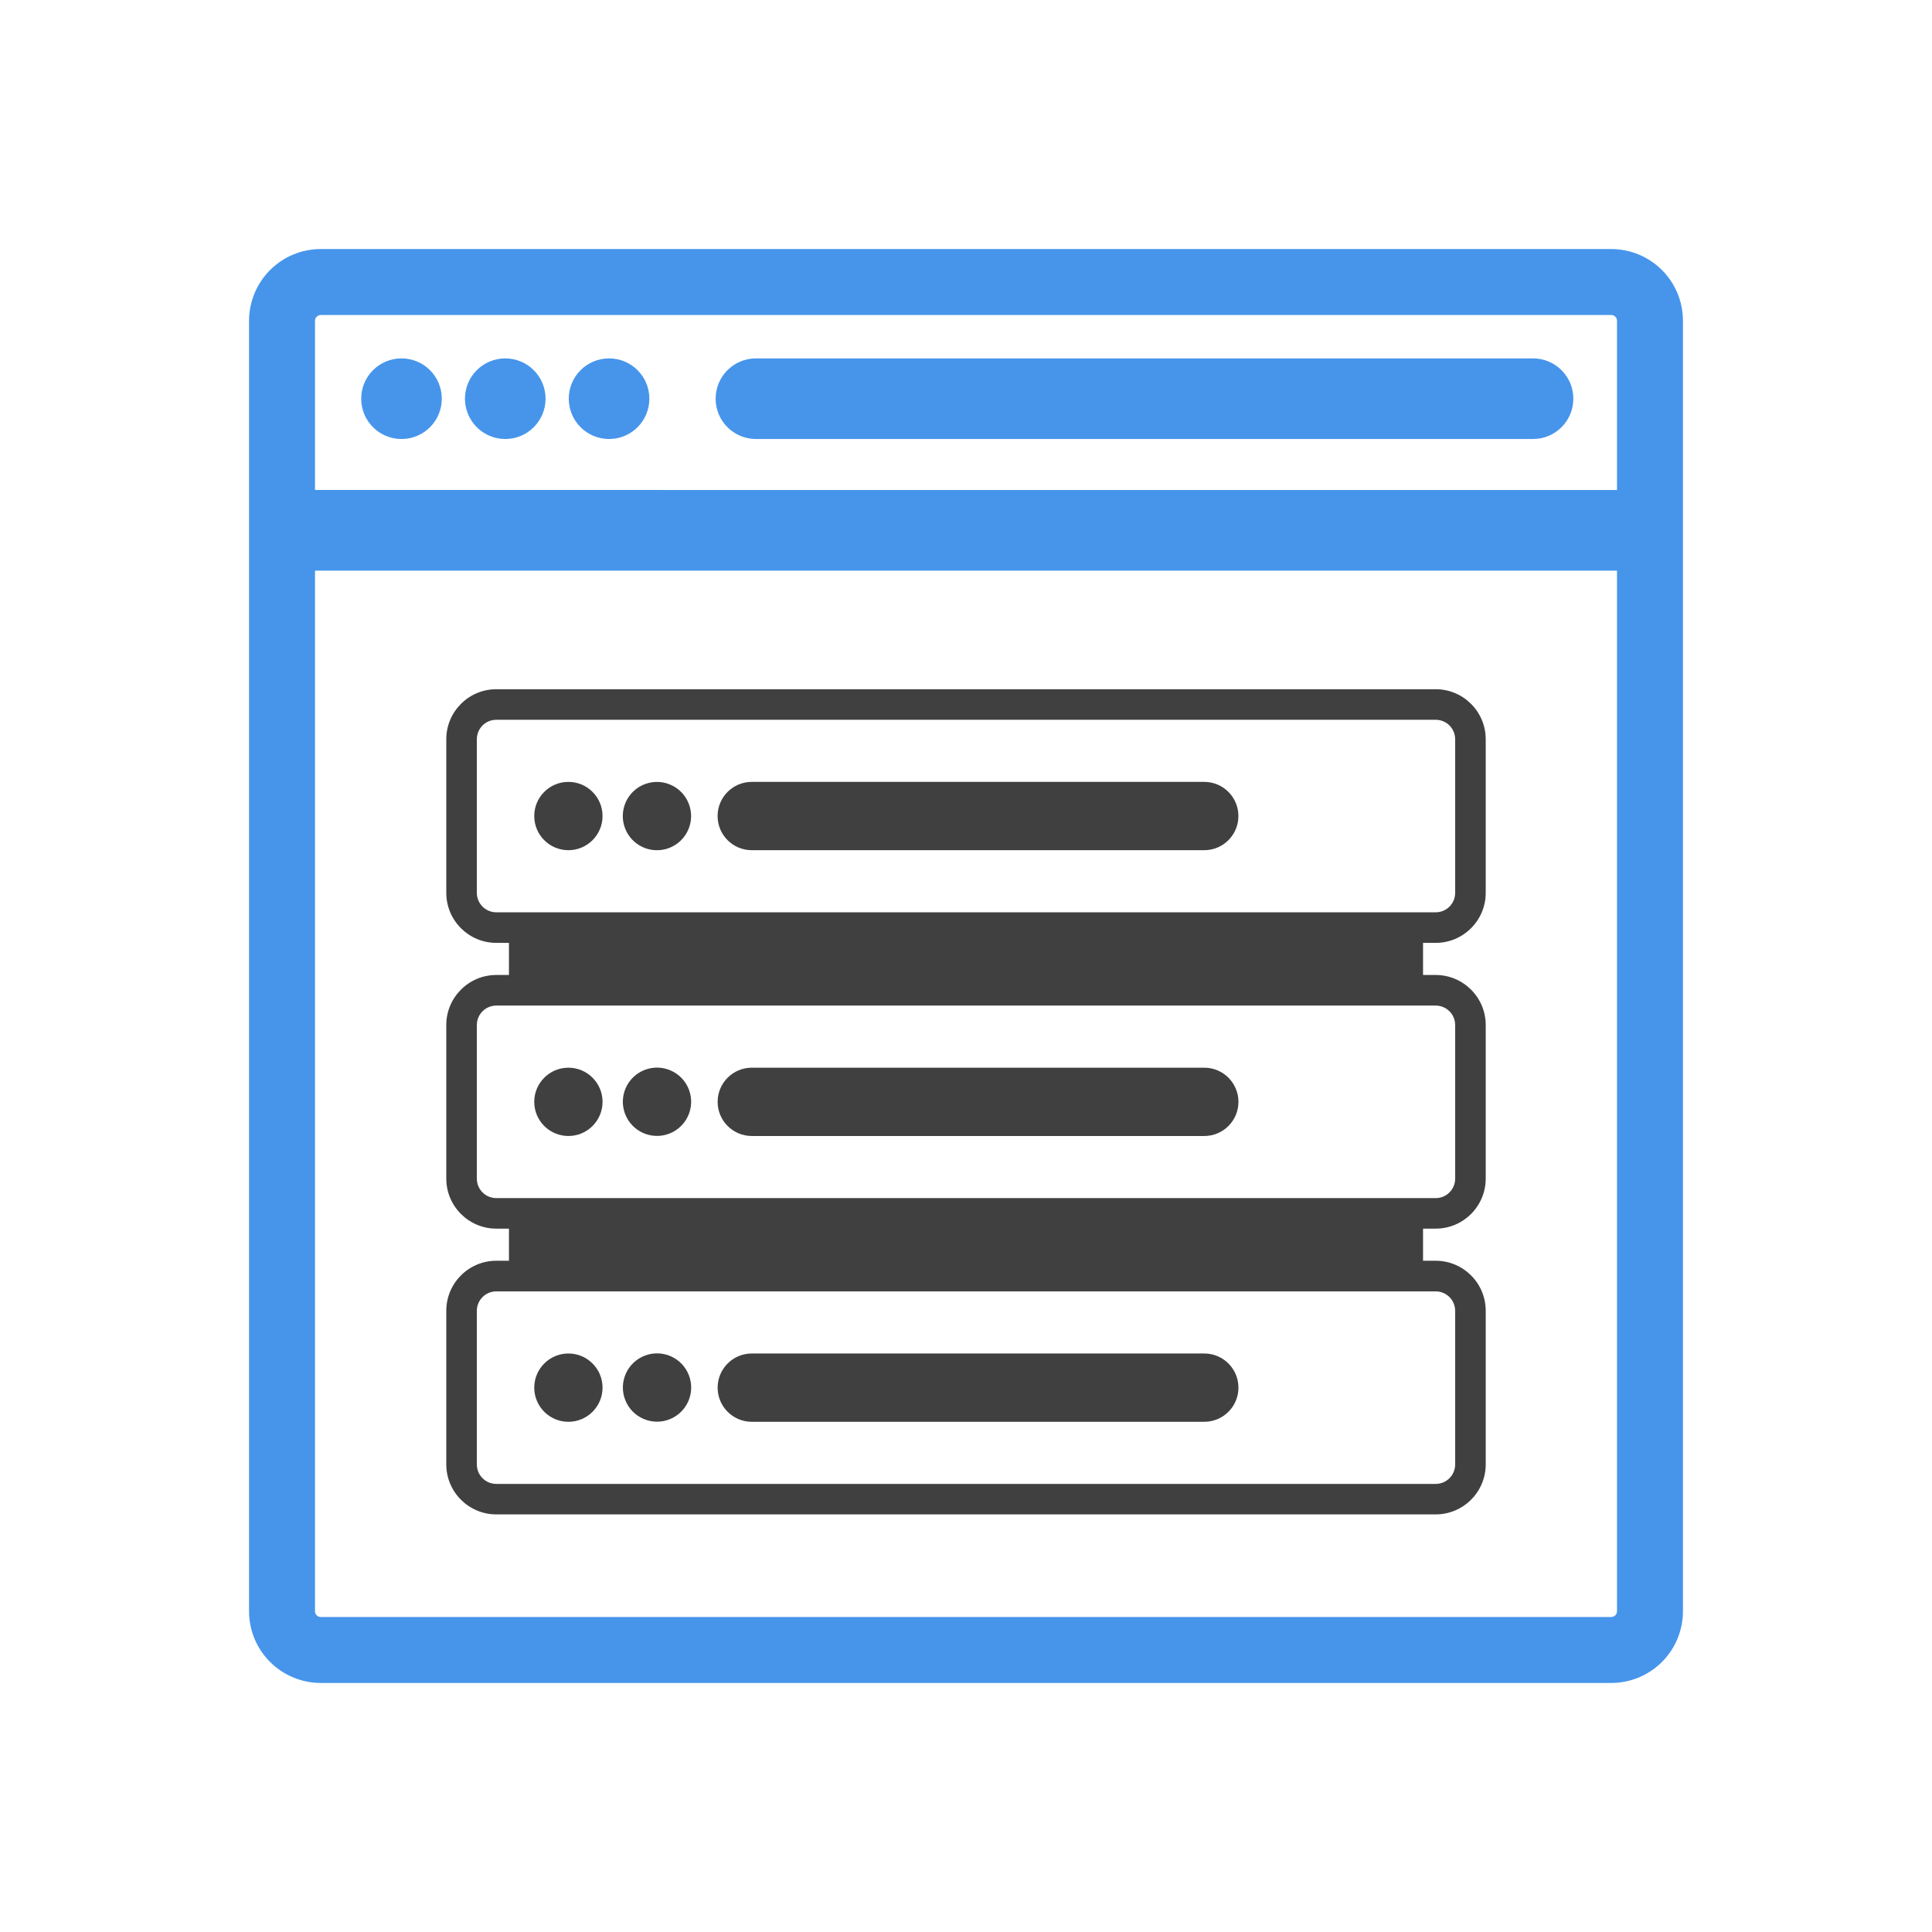 <?xml version="1.0" encoding="UTF-8"?>
<svg id="Layer_1" data-name="Layer 1" xmlns="http://www.w3.org/2000/svg" viewBox="0 0 512 512">
  <defs>
    <style>
      .cls-1 {
        fill: #404040;
      }

      .cls-2 {
        fill: #4695eb;
      }
    </style>
  </defs>
  <path class="cls-2" d="M440.44,71.57c-3.56-3.56-8.4-5.57-13.44-5.57H85c-5.04,0-9.87,2-13.43,5.57-3.56,3.56-5.57,8.4-5.57,13.43v342c0,5.04,2,9.87,5.57,13.43,3.56,3.56,8.4,5.57,13.43,5.57h342c5.04,0,9.87-2,13.44-5.57,3.56-3.56,5.56-8.4,5.56-13.43V85c0-5.04-2-9.87-5.56-13.43ZM83.93,83.93c.28-.28.67-.45,1.07-.45h342c.4,0,.79.16,1.07.44.28.28.45.67.45,1.07v44.86H83.48v-44.86c0-.4.16-.79.44-1.07ZM428.07,428.07c-.28.28-.67.45-1.07.45H85c-.4,0-.79-.16-1.07-.44-.28-.28-.45-.67-.45-1.07V151.22h345.04v275.78c0,.4-.16.79-.44,1.07Z"/>
  <g>
    <path class="cls-2" d="M106.4,116.34h0c-5.9,0-10.68-4.78-10.68-10.68s4.78-10.68,10.68-10.68h0c5.9,0,10.68,4.78,10.68,10.68s-4.78,10.68-10.68,10.68Z"/>
    <path class="cls-2" d="M133.9,116.34h0c-5.9,0-10.68-4.78-10.68-10.68s4.78-10.68,10.68-10.68h0c5.9,0,10.68,4.78,10.68,10.68s-4.78,10.68-10.68,10.68Z"/>
    <path class="cls-2" d="M161.41,116.34h0c-5.9,0-10.68-4.78-10.68-10.68s4.78-10.68,10.68-10.68h0c5.9,0,10.68,4.78,10.68,10.68s-4.78,10.68-10.68,10.68Z"/>
  </g>
  <path class="cls-2" d="M406.27,116.34h-205.94c-5.9,0-10.68-4.78-10.68-10.68s4.78-10.68,10.68-10.68h205.94c5.9,0,10.68,4.78,10.68,10.68s-4.78,10.68-10.68,10.68Z"/>
  <g>
    <circle class="cls-1" cx="174.1" cy="216.26" r="9.05" transform="translate(-49.67 51.93) rotate(-14.87)"/>
    <circle class="cls-1" cx="150.63" cy="216.26" r="9.05"/>
    <path class="cls-1" d="M319.14,207.21h-119.92c-5,0-9.05,4.05-9.05,9.05s4.05,9.05,9.05,9.05h119.92c5,0,9.05-4.05,9.05-9.05s-4.05-9.05-9.05-9.05Z"/>
    <path class="cls-1" d="M380.48,249.87c7.31,0,13.25-5.95,13.25-13.25v-40.72c0-7.31-5.95-13.25-13.25-13.25h-248.96c-7.31,0-13.25,5.95-13.25,13.25v40.72c0,7.31,5.95,13.25,13.25,13.25h3.36v8.51h-3.36c-7.31,0-13.25,5.95-13.25,13.25v40.72c0,7.31,5.95,13.25,13.25,13.25h3.36v8.51h-3.36c-7.31,0-13.25,5.95-13.25,13.25v40.72c0,7.31,5.95,13.25,13.25,13.25h248.96c7.31,0,13.25-5.95,13.25-13.25v-40.72c0-7.31-5.95-13.25-13.25-13.25h-3.36v-8.51h3.36c7.31,0,13.25-5.95,13.25-13.25v-40.72c0-7.31-5.95-13.25-13.25-13.25h-3.36v-8.51h3.36ZM385.63,347.38v40.72c0,2.84-2.3,5.15-5.15,5.15h-248.96c-2.84,0-5.15-2.3-5.15-5.15v-40.72c0-2.84,2.3-5.15,5.15-5.15h248.96c2.84,0,5.15,2.3,5.15,5.15ZM385.63,271.64v40.72c0,2.84-2.3,5.15-5.15,5.15h-248.96c-2.84,0-5.15-2.3-5.15-5.15v-40.72c0-2.84,2.3-5.15,5.15-5.15h248.96c2.84,0,5.15,2.3,5.15,5.15ZM126.37,236.62v-40.72c0-2.84,2.3-5.15,5.15-5.15h248.96c2.84,0,5.15,2.3,5.15,5.15v40.72c0,2.84-2.3,5.15-5.15,5.15h-248.96c-2.84,0-5.15-2.3-5.15-5.15Z"/>
    <circle class="cls-1" cx="174.1" cy="292" r="9.05" transform="translate(-112.21 108.69) rotate(-26.57)"/>
    <circle class="cls-1" cx="150.63" cy="292" r="9.05"/>
    <path class="cls-1" d="M199.23,301.05h119.92c5,0,9.05-4.05,9.05-9.05s-4.05-9.05-9.05-9.05h-119.92c-5,0-9.05,4.05-9.05,9.05s4.05,9.05,9.05,9.05Z"/>
    <circle class="cls-1" cx="174.1" cy="367.74" r="9.05" transform="translate(-146.08 116.68) rotate(-26.57)"/>
    <circle class="cls-1" cx="150.63" cy="367.74" r="9.05"/>
    <path class="cls-1" d="M199.23,376.79h119.92c5,0,9.05-4.05,9.05-9.05s-4.05-9.05-9.05-9.05h-119.92c-5,0-9.05,4.05-9.05,9.05s4.05,9.05,9.05,9.05Z"/>
  </g>
</svg>